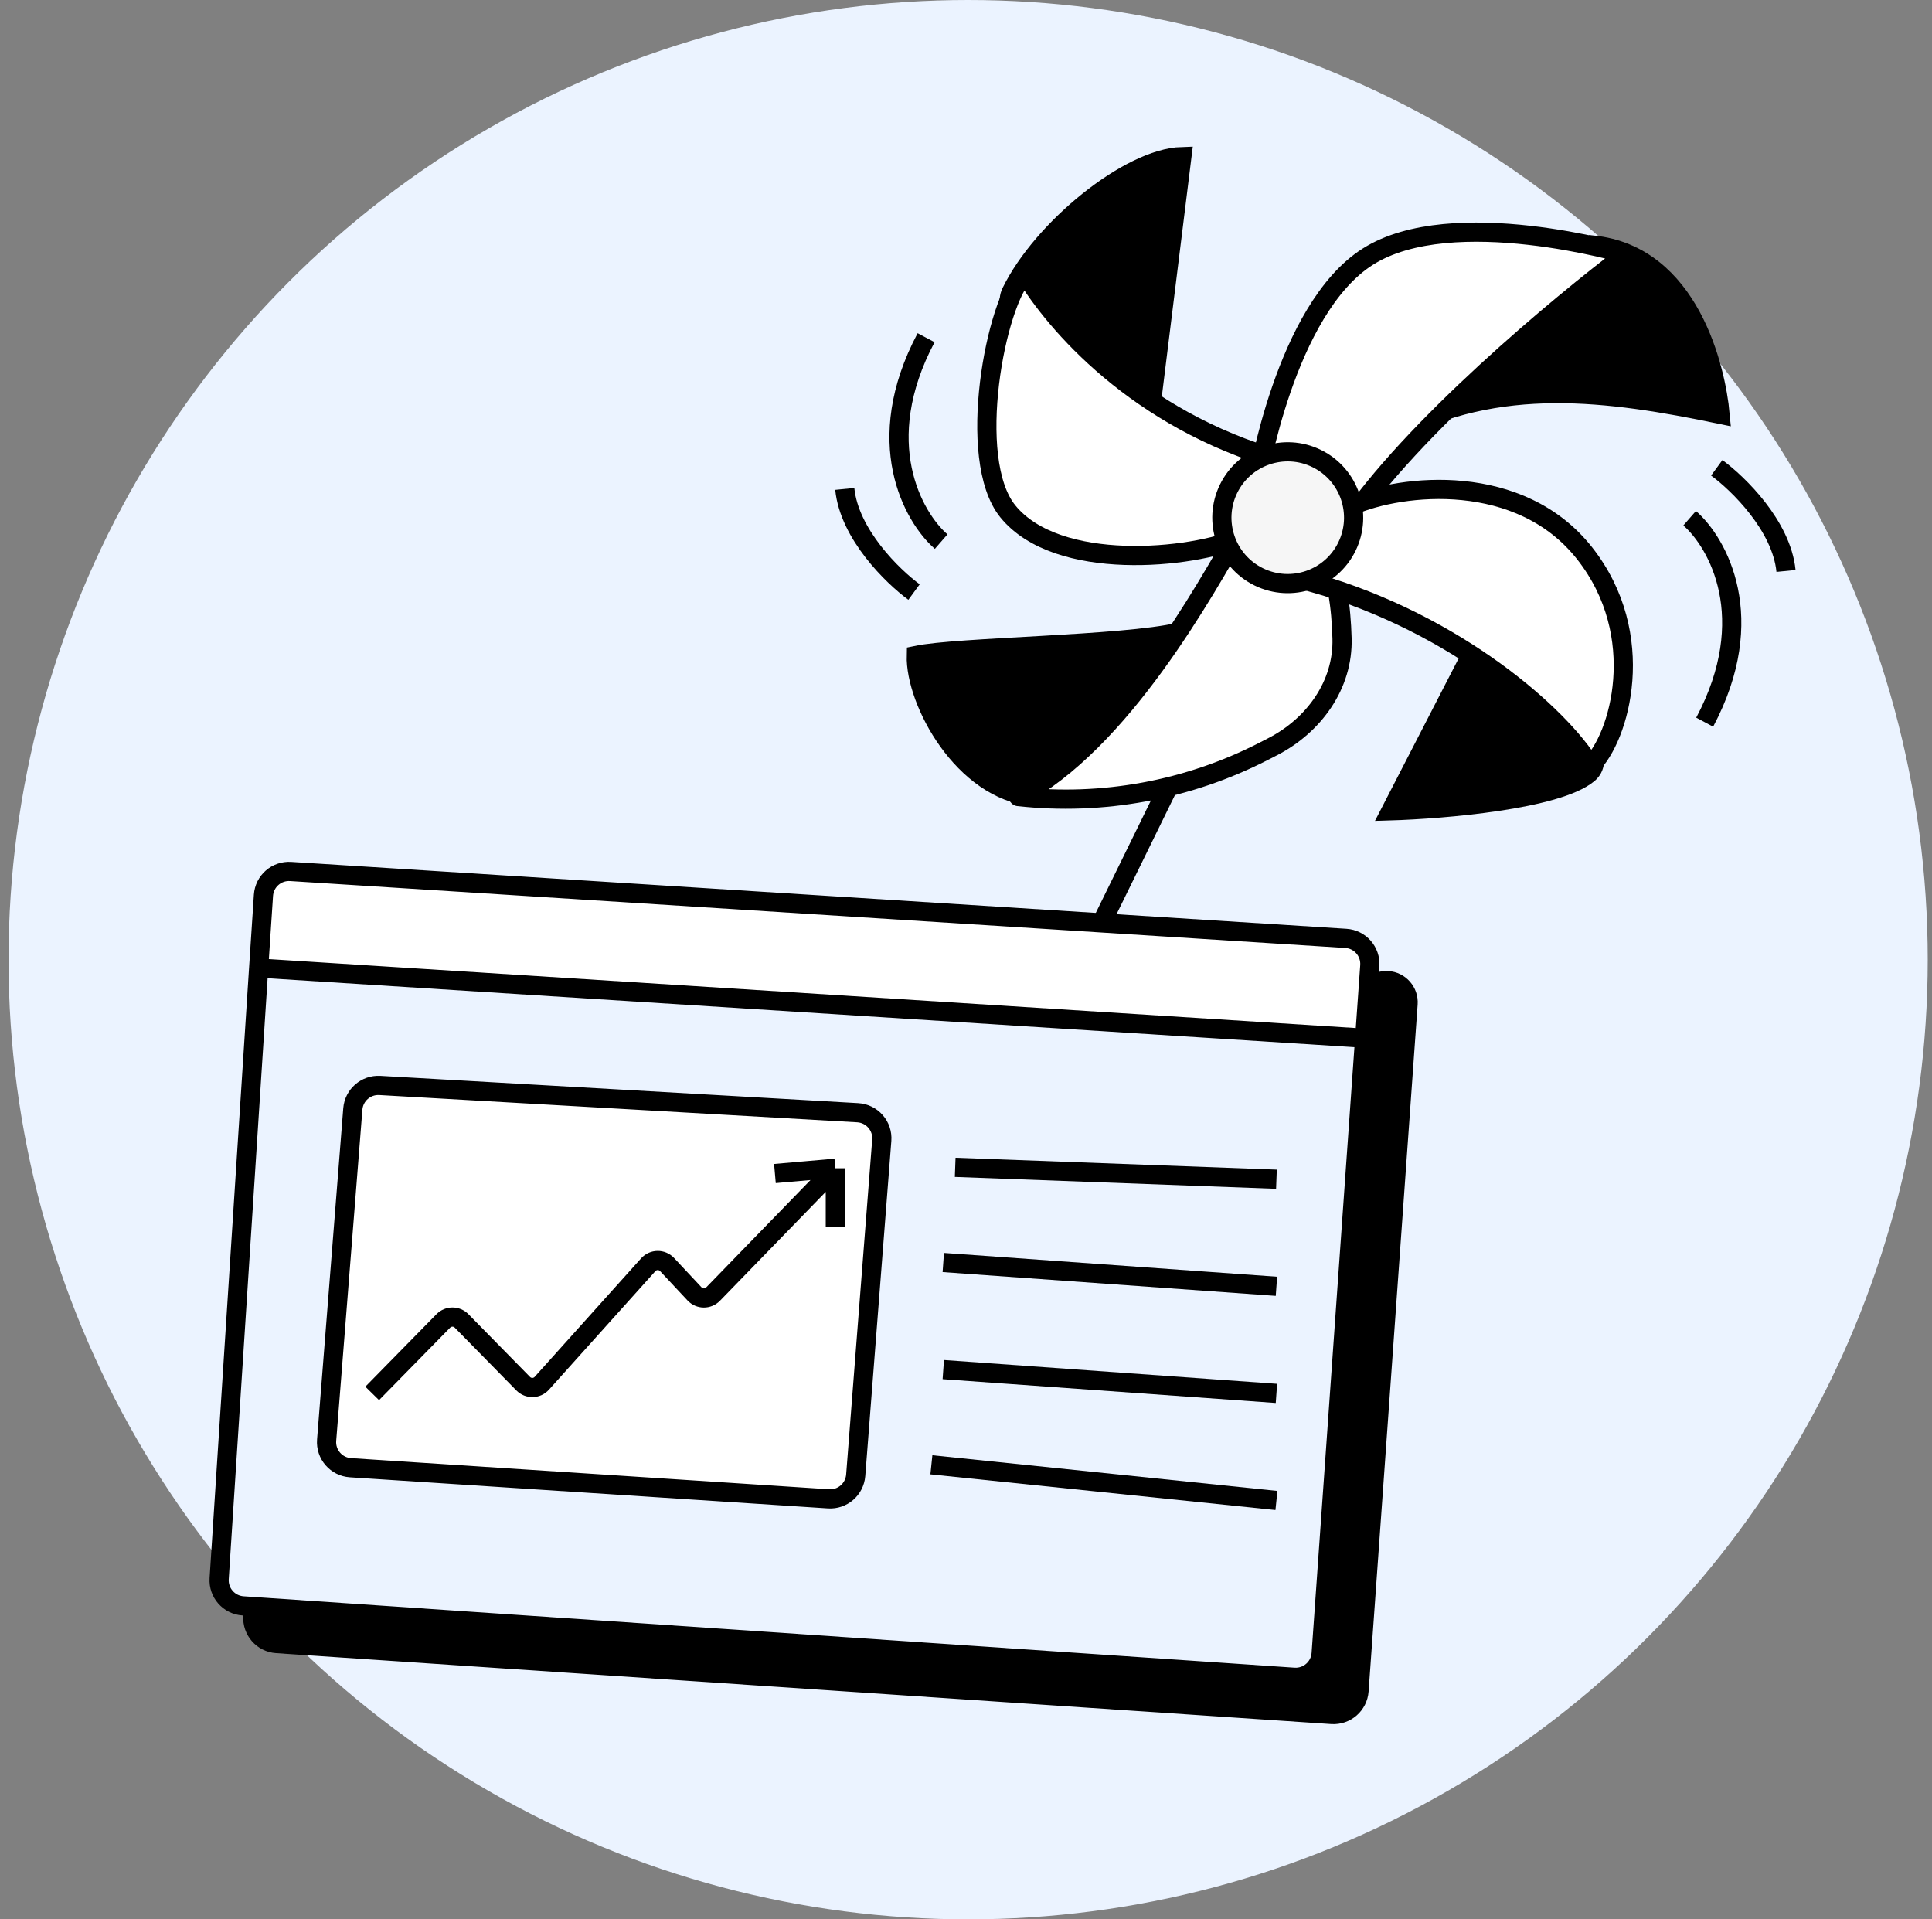 <svg width="151" height="150" viewBox="0 0 151 150" fill="none" xmlns="http://www.w3.org/2000/svg">
<rect x="0" y="0" width="151" height="150" fill="#808080" stroke="none"/>
<g id="Frame 512603">
<circle id="Ellipse 3017" cx="75.666" cy="75" r="75" fill="#EBF3FF"/>
<g id="Group 512663">
<g id="Group 512661">
<path id="Rectangle 84" d="M95.903 40.438L100.525 42.704L66.201 112.695" stroke="black" stroke-width="1.5"/>
<g id="Group 512660">
<path id="Vector 2840" d="M134.438 32.376C125.728 30.575 117.132 29.39 108.818 33.817L124.485 19.151C132.077 19.918 134.115 28.858 134.438 32.376Z" fill="black" stroke="black" stroke-width="1.5"/>
<path id="Vector 2839" d="M106.91 20.056C100.413 24.166 98.278 37.658 98.278 37.658L105.231 41.067C110.255 33.503 121.923 23.779 127.129 19.862C127.129 19.862 113.529 15.868 106.91 20.056Z" fill="white" stroke="black" stroke-width="1.5" stroke-linejoin="round"/>
<path id="Vector 2844" d="M71.617 51.22C74.882 50.534 87.753 50.442 92.166 49.404L80.755 62.26C75.302 61.782 71.519 54.831 71.617 51.22Z" fill="black" stroke="black" stroke-width="1.5"/>
<path id="Vector 2843" d="M79.591 62.252C87.642 58.002 94.14 46.21 96.989 41.235L103.631 43.559C104.492 44.961 104.822 47.432 104.89 49.887C104.992 53.531 102.69 56.705 99.446 58.368L98.75 58.725C92.847 61.751 86.185 62.978 79.591 62.252Z" fill="white" stroke="black" stroke-width="1.5" stroke-linejoin="round"/>
<path id="Vector 2842" d="M108.714 63.365L115.45 50.285C119.359 52.843 126.568 58.463 124.124 60.479C121.68 62.495 112.832 63.243 108.714 63.365Z" fill="black" stroke="black" stroke-width="1.5"/>
<path id="Vector 2845" d="M92.373 12.237L89.741 33.471C85.831 30.913 77.64 25.674 79.035 22.829C81.463 17.877 88.254 12.359 92.373 12.237Z" fill="black" stroke="black" stroke-width="1.5"/>
<path id="Vector 2841" d="M123.853 43.245C118.805 36.838 109.592 37.808 105.604 39.538L102.66 45.541C113.867 48.744 121.978 55.977 124.31 59.851C126.596 57.696 128.902 49.653 123.853 43.245Z" fill="white" stroke="black" stroke-width="1.5"/>
<path id="Vector 2846" d="M78.772 39.969C82.632 44.718 93.114 43.703 97.103 41.973L100.047 35.97C88.84 32.767 82.441 25.25 80.108 21.376C77.823 23.531 75.451 35.883 78.772 39.969Z" fill="white" stroke="black" stroke-width="1.5"/>
<circle id="Ellipse 3042" cx="100.647" cy="40.459" r="5.148" transform="rotate(26.123 100.647 40.459)" fill="#F6F6F6" stroke="black" stroke-width="1.5"/>
</g>
<path id="Vector 2847" d="M132.058 40.501C134.255 42.415 137.566 48.281 133.234 56.439M134.177 36.561C135.836 37.774 139.241 41.083 139.59 44.62" stroke="black" stroke-width="1.5"/>
<path id="Vector 2848" d="M73.558 42.329C71.361 40.415 68.05 34.549 72.382 26.391M71.439 46.269C69.78 45.056 66.375 41.747 66.026 38.21" stroke="black" stroke-width="1.5"/>
</g>
<g id="Subtract">
<path fill-rule="evenodd" clip-rule="evenodd" d="M19.773 126.182C19.845 125.078 20.799 124.243 21.903 124.317L100.993 129.634C102.092 129.708 103.043 128.88 103.122 127.781L106.534 80.009L106.662 78.212C106.729 77.284 107.529 76.582 108.458 76.637C109.403 76.693 110.12 77.51 110.052 78.454L109.63 84.366L106.218 132.138C106.139 133.237 105.187 134.065 104.088 133.991L21.625 128.448C20.525 128.374 19.692 127.423 19.764 126.322L19.773 126.182Z" fill="black"/>
<path d="M106.534 80.009L105.786 79.956V79.956L106.534 80.009ZM109.63 84.366L108.882 84.313L109.63 84.366ZM21.625 128.448L21.575 129.196L21.625 128.448ZM19.764 126.322L19.015 126.273L19.764 126.322ZM110.052 78.454L110.8 78.508L110.052 78.454ZM106.218 132.138L105.469 132.085L106.218 132.138ZM104.088 133.991L104.038 134.74L104.088 133.991ZM21.903 124.317L21.953 123.569L21.903 124.317ZM100.993 129.634L100.942 130.382L100.993 129.634ZM103.122 127.781L102.374 127.728L103.122 127.781ZM101.043 128.886L21.953 123.569L21.852 125.065L100.942 130.382L101.043 128.886ZM105.786 79.956L102.374 127.728L103.87 127.834L107.282 80.062L105.786 79.956ZM105.914 78.159L105.786 79.956L107.282 80.062L107.411 78.266L105.914 78.159ZM109.304 78.401L108.882 84.313L110.378 84.42L110.8 78.508L109.304 78.401ZM108.882 84.313L105.469 132.085L106.966 132.192L110.378 84.42L108.882 84.313ZM104.139 133.243L21.675 127.699L21.575 129.196L104.038 134.74L104.139 133.243ZM20.512 126.371L20.521 126.231L19.024 126.133L19.015 126.273L20.512 126.371ZM21.675 127.699C20.988 127.653 20.467 127.059 20.512 126.371L19.015 126.273C18.916 127.786 20.062 129.094 21.575 129.196L21.675 127.699ZM108.414 77.386C108.941 77.417 109.342 77.874 109.304 78.401L110.8 78.508C110.897 77.147 109.864 75.969 108.502 75.888L108.414 77.386ZM107.411 78.266C107.448 77.747 107.895 77.355 108.414 77.386L108.502 75.888C107.164 75.809 106.01 76.821 105.914 78.159L107.411 78.266ZM105.469 132.085C105.42 132.772 104.826 133.289 104.139 133.243L104.038 134.74C105.549 134.841 106.858 133.702 106.966 132.192L105.469 132.085ZM21.953 123.569C20.436 123.467 19.123 124.616 19.024 126.133L20.521 126.231C20.566 125.541 21.163 125.019 21.852 125.065L21.953 123.569ZM100.942 130.382C102.453 130.484 103.762 129.345 103.87 127.834L102.374 127.728C102.325 128.414 101.73 128.932 101.043 128.886L100.942 130.382Z" fill="black"/>
</g>
<g id="Vector 2669">
<path fill-rule="evenodd" clip-rule="evenodd" d="M17.129 123.377C17.058 124.477 17.89 125.427 18.989 125.502L101.129 131.08C102.229 131.154 103.182 130.325 103.259 129.225L106.66 81.139L20.216 75.656L17.129 123.377Z" fill="#EBF3FF"/>
<path d="M107.06 75.473C107.138 74.365 106.3 73.406 105.192 73.336L22.713 68.107C21.613 68.037 20.663 68.871 20.591 69.971L20.216 75.656L106.66 81.139L107.06 75.473Z" fill="white"/>
<path d="M20.216 75.656L20.591 69.971C20.663 68.871 21.613 68.037 22.713 68.107L105.192 73.336C106.3 73.406 107.138 74.365 107.06 75.473L106.66 81.139M20.216 75.656L17.129 123.377C17.058 124.477 17.89 125.427 18.989 125.502L101.129 131.08C102.229 131.154 103.182 130.325 103.259 129.225L106.66 81.139M20.216 75.656L106.66 81.139" stroke="black" stroke-width="1.5"/>
</g>
<path id="Vector 2670" d="M67.037 86.961L29.684 84.83C28.598 84.768 27.662 85.585 27.576 86.669L25.529 112.551C25.442 113.663 26.28 114.632 27.393 114.705L64.756 117.137C65.848 117.209 66.795 116.388 66.88 115.297L68.917 89.113C69.004 87.996 68.156 87.025 67.037 86.961Z" fill="white" stroke="black" stroke-width="1.5"/>
<path id="Vector 2673" d="M29.09 108.897L34.649 103.233C35.041 102.834 35.685 102.834 36.077 103.233L40.89 108.137C41.294 108.549 41.962 108.534 42.347 108.105L50.664 98.844C51.056 98.407 51.738 98.4 52.139 98.829L54.284 101.123C54.674 101.54 55.334 101.546 55.732 101.136L65.287 91.299M65.287 91.299V95.853M65.287 91.299L60.566 91.713" stroke="black" stroke-width="1.5"/>
<path id="Vector 2674" d="M74.655 91.228L99.763 92.158" stroke="black" stroke-width="1.5"/>
<path id="Vector 2675" d="M73.725 98.668L99.763 100.528" stroke="black" stroke-width="1.5"/>
<path id="Vector 2676" d="M73.725 107.037L99.763 108.897" stroke="black" stroke-width="1.5"/>
<path id="Vector 2677" d="M72.795 114.477L99.763 117.266" stroke="black" stroke-width="1.5"/>
</g>
</g>
</svg>
